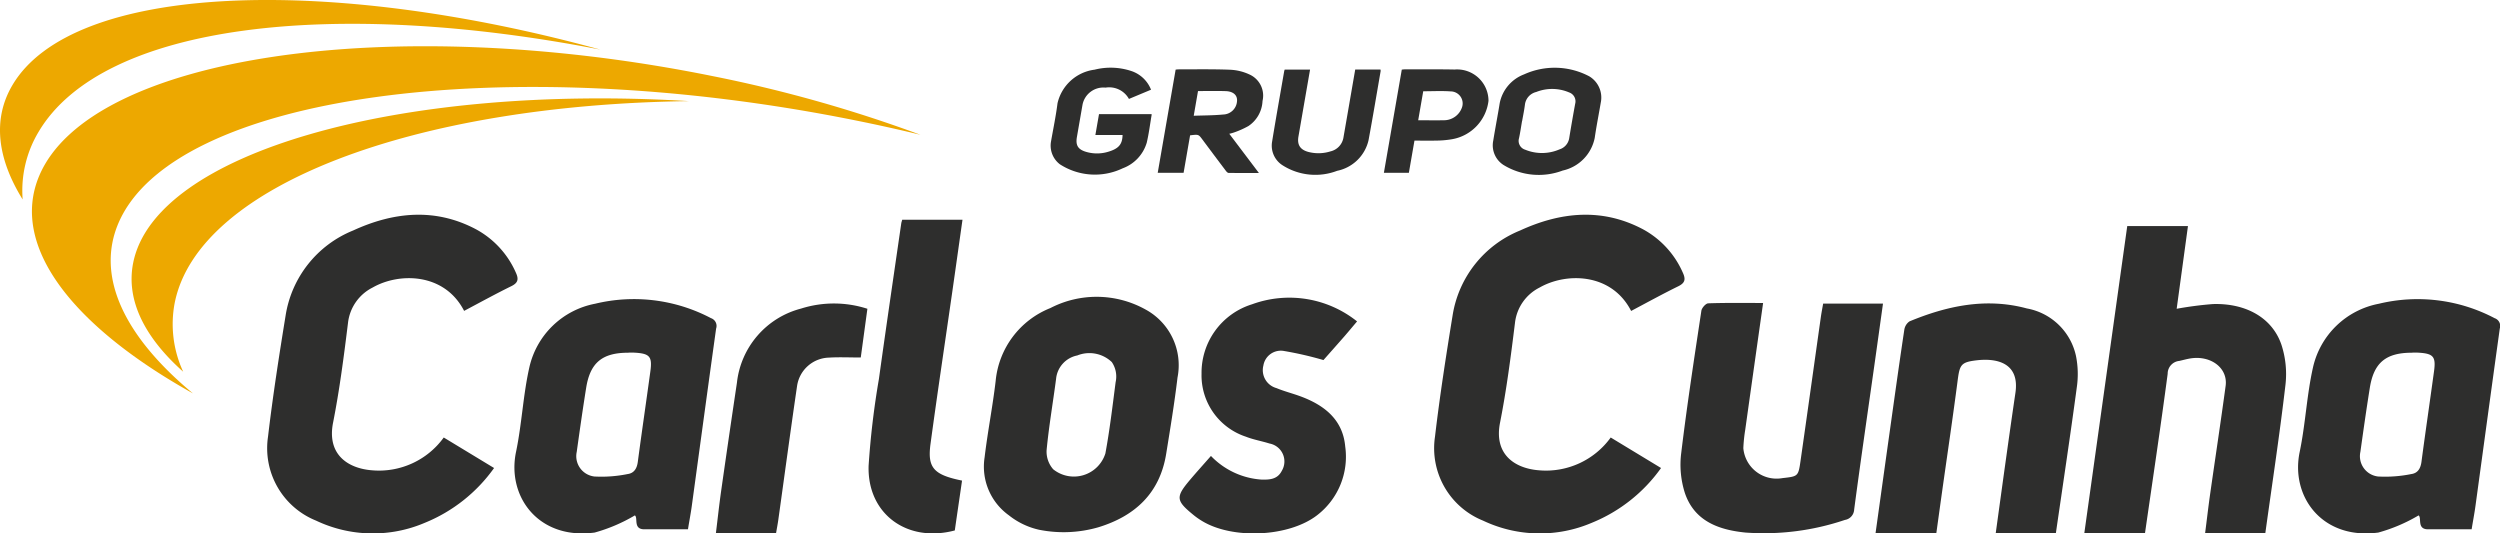 <svg xmlns="http://www.w3.org/2000/svg" xmlns:xlink="http://www.w3.org/1999/xlink" width="202.329" height="43.17" viewBox="0 0 202.329 43.17">
  <defs>
    <clipPath id="clip-path">
      <rect id="Retângulo_333" data-name="Retângulo 333" width="202.329" height="43.17" fill="none"/>
    </clipPath>
  </defs>
  <g id="Grupo_40" data-name="Grupo 40" transform="translate(0)">
    <g id="Grupo_39" data-name="Grupo 39" transform="translate(0 0)" clip-path="url(#clip-path)">
      <path id="Caminho_2058" data-name="Caminho 2058" d="M53.32,37.811c-1.586-3.085-5.248-3.113-7.389-1.892a3.659,3.659,0,0,0-2.007,2.873c-.334,2.7-.681,5.4-1.207,8.066-.52,2.626,1.253,3.716,3.163,3.86a6.467,6.467,0,0,0,5.793-2.655l4.073,2.469a12.772,12.772,0,0,1-5.593,4.429,10.708,10.708,0,0,1-8.811-.17A6.316,6.316,0,0,1,37.451,48c.385-3.278.894-6.543,1.423-9.8a8.908,8.908,0,0,1,5.459-6.888c3.264-1.5,6.627-1.858,9.943-.105A7.331,7.331,0,0,1,57.5,34.7c.248.532.209.837-.359,1.116-1.269.623-2.509,1.306-3.821,2" transform="translate(-15.76 -12.655)" fill="#2e2e2d"/>
      <path id="Caminho_2059" data-name="Caminho 2059" d="M216.561,37.811c-1.586-3.085-5.248-3.113-7.389-1.892a3.659,3.659,0,0,0-2.007,2.873c-.334,2.7-.681,5.4-1.207,8.066-.52,2.626,1.253,3.716,3.163,3.86a6.467,6.467,0,0,0,5.793-2.655l4.073,2.469a12.772,12.772,0,0,1-5.593,4.429,10.708,10.708,0,0,1-8.811-.17A6.316,6.316,0,0,1,200.692,48c.385-3.278.894-6.543,1.423-9.8a8.908,8.908,0,0,1,5.459-6.888c3.264-1.5,6.627-1.858,9.943-.105a7.331,7.331,0,0,1,3.225,3.5c.248.532.209.837-.359,1.116-1.269.623-2.509,1.306-3.821,2" transform="translate(-84.556 -12.655)" fill="#2e2e2d"/>
      <path id="Caminho_2060" data-name="Caminho 2060" d="M295.028,31.627h4.916c-.308,2.263-.611,4.479-.913,6.692a28.8,28.8,0,0,1,2.941-.382c2.677-.078,4.795,1.117,5.536,3.29a7.654,7.654,0,0,1,.326,3.256c-.466,4-1.072,7.977-1.632,12.016h-4.872c.142-1.107.268-2.2.422-3.278.41-2.886.85-5.767,1.24-8.655.2-1.449-1.194-2.5-2.866-2.226-.3.05-.594.134-.89.2a1.04,1.04,0,0,0-.934,1.041c-.568,4.292-1.211,8.574-1.838,12.918h-4.911c1.161-8.3,2.315-16.566,3.477-24.871" transform="translate(-122.869 -13.329)" fill="#2e2e2d"/>
      <path id="Caminho_2061" data-name="Caminho 2061" d="M86,60.456c-1.252,0-2.391,0-3.53,0-.924,0-.489-.929-.764-1.125A13.343,13.343,0,0,1,78.45,60.72c-4.537.607-7.117-2.914-6.362-6.526.47-2.251.57-4.581,1.073-6.822A6.756,6.756,0,0,1,78.49,42.2a13.375,13.375,0,0,1,9.377,1.168.665.665,0,0,1,.414.845c-.667,4.785-1.313,9.572-1.969,14.359-.082.6-.2,1.2-.308,1.881M81.166,46.165c-2.092,0-3.074.8-3.4,2.831-.277,1.726-.522,3.457-.764,5.188a1.655,1.655,0,0,0,1.439,2,10.623,10.623,0,0,0,2.685-.2c.518-.071.748-.452.818-.986.324-2.448.685-4.891,1.018-7.339.162-1.192-.057-1.431-1.3-1.5-.167-.009-.334,0-.5,0" transform="translate(-30.325 -17.619)" fill="#2e2e2d"/>
      <path id="Caminho_2062" data-name="Caminho 2062" d="M335.508,60.456c-1.252,0-2.391,0-3.53,0-.924,0-.489-.929-.764-1.125a13.343,13.343,0,0,1-3.261,1.389c-4.537.607-7.117-2.914-6.362-6.526.47-2.251.57-4.581,1.073-6.822a6.756,6.756,0,0,1,5.33-5.169,13.375,13.375,0,0,1,9.377,1.168.665.665,0,0,1,.414.845c-.667,4.785-1.313,9.572-1.969,14.359-.082.6-.2,1.2-.308,1.881m-4.839-14.291c-2.091,0-3.074.8-3.4,2.831-.277,1.726-.522,3.457-.764,5.188a1.655,1.655,0,0,0,1.439,2,10.623,10.623,0,0,0,2.685-.2c.518-.071.747-.452.818-.986.324-2.448.685-4.891,1.018-7.339.162-1.192-.057-1.431-1.3-1.5-.167-.009-.334,0-.5,0" transform="translate(-135.474 -17.619)" fill="#2e2e2d"/>
      <path id="Caminho_2063" data-name="Caminho 2063" d="M142.176,60.389a6.027,6.027,0,0,1-2.517-1.187,4.843,4.843,0,0,1-1.961-4.689c.246-2.066.653-4.114.894-6.18a7.061,7.061,0,0,1,4.427-5.9,8.141,8.141,0,0,1,7.685.106,5.129,5.129,0,0,1,2.606,5.515c-.246,2.066-.585,4.122-.917,6.176-.514,3.183-2.52,5.035-5.487,5.942a10.1,10.1,0,0,1-4.73.215M147.989,46.8a2.627,2.627,0,0,0-2.788-.533,2.138,2.138,0,0,0-1.719,1.9c-.252,1.924-.583,3.839-.767,5.769a2.165,2.165,0,0,0,.536,1.545,2.672,2.672,0,0,0,4.221-1.282c.344-1.858.567-3.74.829-5.769a2.077,2.077,0,0,0-.313-1.632" transform="translate(-58.012 -17.5)" fill="#2e2e2d"/>
      <path id="Caminho_2064" data-name="Caminho 2064" d="M241.759,42.37c-.495,3.5-.974,6.884-1.447,10.263a12.735,12.735,0,0,0-.154,1.493,2.7,2.7,0,0,0,3.169,2.422c1.263-.141,1.28-.139,1.461-1.4.555-3.874,1.094-7.75,1.642-11.626.05-.356.12-.708.188-1.1h4.843c-.236,1.687-.462,3.326-.694,4.964-.551,3.9-1.121,7.8-1.64,11.71a.889.889,0,0,1-.748.836,20.51,20.51,0,0,1-8.048,1.023c-2.181-.218-4.148-.934-4.91-3.221a7.539,7.539,0,0,1-.293-3.189c.465-3.857,1.056-7.7,1.634-11.542.034-.231.355-.591.553-.6,1.441-.051,2.885-.028,4.445-.028" transform="translate(-99.067 -17.854)" fill="#2e2e2d"/>
      <path id="Caminho_2065" data-name="Caminho 2065" d="M276.952,61.058h-4.868c.284-2.055.559-4.075.842-6.094.246-1.76.494-3.519.754-5.278.349-2.357-1.389-2.846-3.16-2.635-1.25.149-1.351.363-1.516,1.634-.382,2.946-.82,5.885-1.235,8.828-.162,1.152-.32,2.305-.489,3.521h-4.919c.4-2.868.793-5.7,1.19-8.523.371-2.639.737-5.279,1.134-7.915a1,1,0,0,1,.426-.7c3.061-1.266,6.209-1.932,9.5-1.044a4.975,4.975,0,0,1,3.969,3.838,7.465,7.465,0,0,1,.076,2.485c-.527,3.934-1.121,7.858-1.705,11.885" transform="translate(-110.569 -17.888)" fill="#2e2e2d"/>
      <path id="Caminho_2066" data-name="Caminho 2066" d="M179.371,43.579c-.391.461-.692.824-1,1.18-.623.711-1.251,1.417-1.719,1.946a28.229,28.229,0,0,0-3.19-.734,1.429,1.429,0,0,0-1.67,1.173,1.506,1.506,0,0,0,1.061,1.832c.636.265,1.313.432,1.961.673,1.917.713,3.408,1.882,3.6,4.055a5.969,5.969,0,0,1-2.258,5.546c-2.288,1.784-6.877,1.991-9.354.464a5.858,5.858,0,0,1-.616-.429c-1.488-1.207-1.521-1.479-.321-2.9.538-.636,1.1-1.254,1.682-1.92a6.234,6.234,0,0,0,4.069,1.912c.643.019,1.306,0,1.661-.7a1.475,1.475,0,0,0-.995-2.218c-.632-.2-1.3-.311-1.915-.555a5.225,5.225,0,0,1-3.581-5.1,5.8,5.8,0,0,1,4.09-5.613,8.781,8.781,0,0,1,8.492,1.382" transform="translate(-69.543 -17.565)" fill="#2e2e2d"/>
      <path id="Caminho_2067" data-name="Caminho 2067" d="M129.064,51.847c-.2,1.39-.4,2.728-.586,4.038-3.861,1.029-7.1-1.344-6.976-5.238a66.919,66.919,0,0,1,.834-7.018c.583-4.205,1.2-8.4,1.81-12.606.012-.078.041-.154.075-.282H129.1c-.284,2-.559,3.969-.841,5.934-.584,4.065-1.194,8.126-1.746,12.2-.264,1.942.249,2.509,2.555,2.977" transform="translate(-51.204 -12.956)" fill="#2e2e2d"/>
      <path id="Caminho_2068" data-name="Caminho 2068" d="M112.4,42.89c-.188,1.382-.37,2.721-.536,3.939-.9,0-1.744-.042-2.585.01a2.682,2.682,0,0,0-2.572,2.311c-.528,3.6-1.01,7.2-1.514,10.8-.05.356-.119.71-.187,1.113h-4.868c.145-1.174.268-2.319.43-3.458q.622-4.369,1.274-8.734a6.986,6.986,0,0,1,5.185-6,8.816,8.816,0,0,1,5.372.014" transform="translate(-42.201 -17.896)" fill="#2e2e2d"/>
      <path id="Caminho_2069" data-name="Caminho 2069" d="M163.4,9.72c.092-.009.159-.02.224-.02,1.407,0,2.821-.026,4.216.031a4.141,4.141,0,0,1,1.537.384,1.873,1.873,0,0,1,1.053,2.141,2.567,2.567,0,0,1-1.142,2.031,7.206,7.206,0,0,1-1.139.511,3.3,3.3,0,0,1-.41.115l2.4,3.176c-.866,0-1.658,0-2.447-.008-.083,0-.167-.089-.218-.156q-.968-1.281-1.925-2.568c-.3-.4-.3-.4-.981-.318-.174,1-.349,2.008-.526,3.033h-2.094c.483-2.784.964-5.554,1.45-8.352m1.81,1.74-.346,1.994c.81-.029,1.594-.025,2.381-.1a1.151,1.151,0,0,0,1.122-1.07c.048-.476-.282-.8-.914-.823-.734-.024-1.478-.006-2.243-.006" transform="translate(-68.252 -4.086)" fill="#2e2e2d"/>
      <path id="Caminho_2070" data-name="Caminho 2070" d="M209.132,13.8c.083-.478.172-.956.247-1.434a3.139,3.139,0,0,1,1.973-2.347,5.987,5.987,0,0,1,5.272.154,2,2,0,0,1,.938,2.127c-.163.956-.354,1.912-.492,2.867a3.385,3.385,0,0,1-2.593,2.635,5.462,5.462,0,0,1-4.782-.448,1.885,1.885,0,0,1-.835-1.98c.083-.525.18-1.05.271-1.575m2.06-.008c-.081.468-.147.936-.248,1.4a.746.746,0,0,0,.5.923,3.567,3.567,0,0,0,2.781-.027,1.131,1.131,0,0,0,.779-.885q.229-1.4.487-2.807a.762.762,0,0,0-.478-.911,3.5,3.5,0,0,0-2.675-.04,1.2,1.2,0,0,0-.911,1c-.054.448-.15.9-.229,1.347" transform="translate(-88.008 -3.999)" fill="#2e2e2d"/>
      <path id="Caminho_2071" data-name="Caminho 2071" d="M155.083,11.255,153.3,12a1.824,1.824,0,0,0-1.894-.915,1.722,1.722,0,0,0-1.864,1.388q-.228,1.307-.454,2.614c-.122.708.113,1.047.892,1.235a3.105,3.105,0,0,0,1.636-.044c.852-.253,1.152-.6,1.168-1.361h-2.2l.293-1.688h4.236c.006.008.031.021.028.035-.13.759-.222,1.519-.4,2.276a3.168,3.168,0,0,1-1.949,2.075,5.212,5.212,0,0,1-5.085-.329,1.9,1.9,0,0,1-.709-1.87c.179-1.021.392-2.044.521-3.064a3.537,3.537,0,0,1,3-2.72,5.318,5.318,0,0,1,2.946.1,2.585,2.585,0,0,1,1.622,1.52" transform="translate(-61.933 -3.993)" fill="#2e2e2d"/>
      <path id="Caminho_2072" data-name="Caminho 2072" d="M184.659,9.724H186.7a.514.514,0,0,1,.012.134c-.323,1.865-.634,3.729-.98,5.594a3.278,3.278,0,0,1-2.54,2.47,4.936,4.936,0,0,1-4.4-.436,1.882,1.882,0,0,1-.86-1.946c.307-1.893.647-3.786.975-5.679a1.25,1.25,0,0,1,.039-.128H181c-.02.115-.039.224-.058.333q-.442,2.544-.883,5.088c-.123.706.178,1.125.97,1.278a3.226,3.226,0,0,0,1.614-.08,1.381,1.381,0,0,0,1.053-1.086q.453-2.6.9-5.2c.017-.1.035-.2.059-.34" transform="translate(-74.975 -4.098)" fill="#2e2e2d"/>
      <path id="Caminho_2073" data-name="Caminho 2073" d="M196.057,15.472c-.081.467-.156.9-.23,1.325s-.146.84-.222,1.277h-2.022q.726-4.183,1.449-8.351c.087-.009.153-.021.218-.021,1.352,0,2.707-.013,4.053.013a2.543,2.543,0,0,1,2.746,2.536,3.587,3.587,0,0,1-2.974,3.108,7.911,7.911,0,0,1-1.331.108c-.553.018-1.1,0-1.687,0m.3-1.647c.7,0,1.382.014,2.067,0a1.541,1.541,0,0,0,1.487-1.059A.974.974,0,0,0,199,11.486c-.724-.054-1.475-.012-2.233-.012l-.408,2.351" transform="translate(-81.583 -4.088)" fill="#2e2e2d"/>
      <path id="Caminho_2074" data-name="Caminho 2074" d="M11.462,20.8c4.411-10.367,31.151-14.09,59.726-8.315q2.65.535,5.192,1.152A110.857,110.857,0,0,0,59.5,8.875C33.56,3.634,9.19,7.244,5.065,16.938,2.653,22.607,7.7,29.1,17.5,34.567,11.994,30,9.609,25.16,11.462,20.8" transform="translate(-1.883 -2.727)" fill="#eda800"/>
      <path id="Caminho_2075" data-name="Caminho 2075" d="M21.9,30.316c1.907-9.541,19.49-16.048,41.64-16.329-23.479-1.426-43.217,4.165-45,13.086-.6,3,.906,6.018,4.048,8.814a9.156,9.156,0,0,1-.688-5.572" transform="translate(-7.761 -5.802)" fill="#eda800"/>
      <path id="Caminho_2076" data-name="Caminho 2076" d="M3.128,10.662C8.334,1.9,27.029-.179,48.59,4.016,26.343-2.082,5.881-1.319,1.014,6.876c-1.637,2.756-1.239,5.952.82,9.267a9.241,9.241,0,0,1,1.294-5.481" transform="translate(0 0)" fill="#eda800"/>
    </g>
  </g>
</svg>
